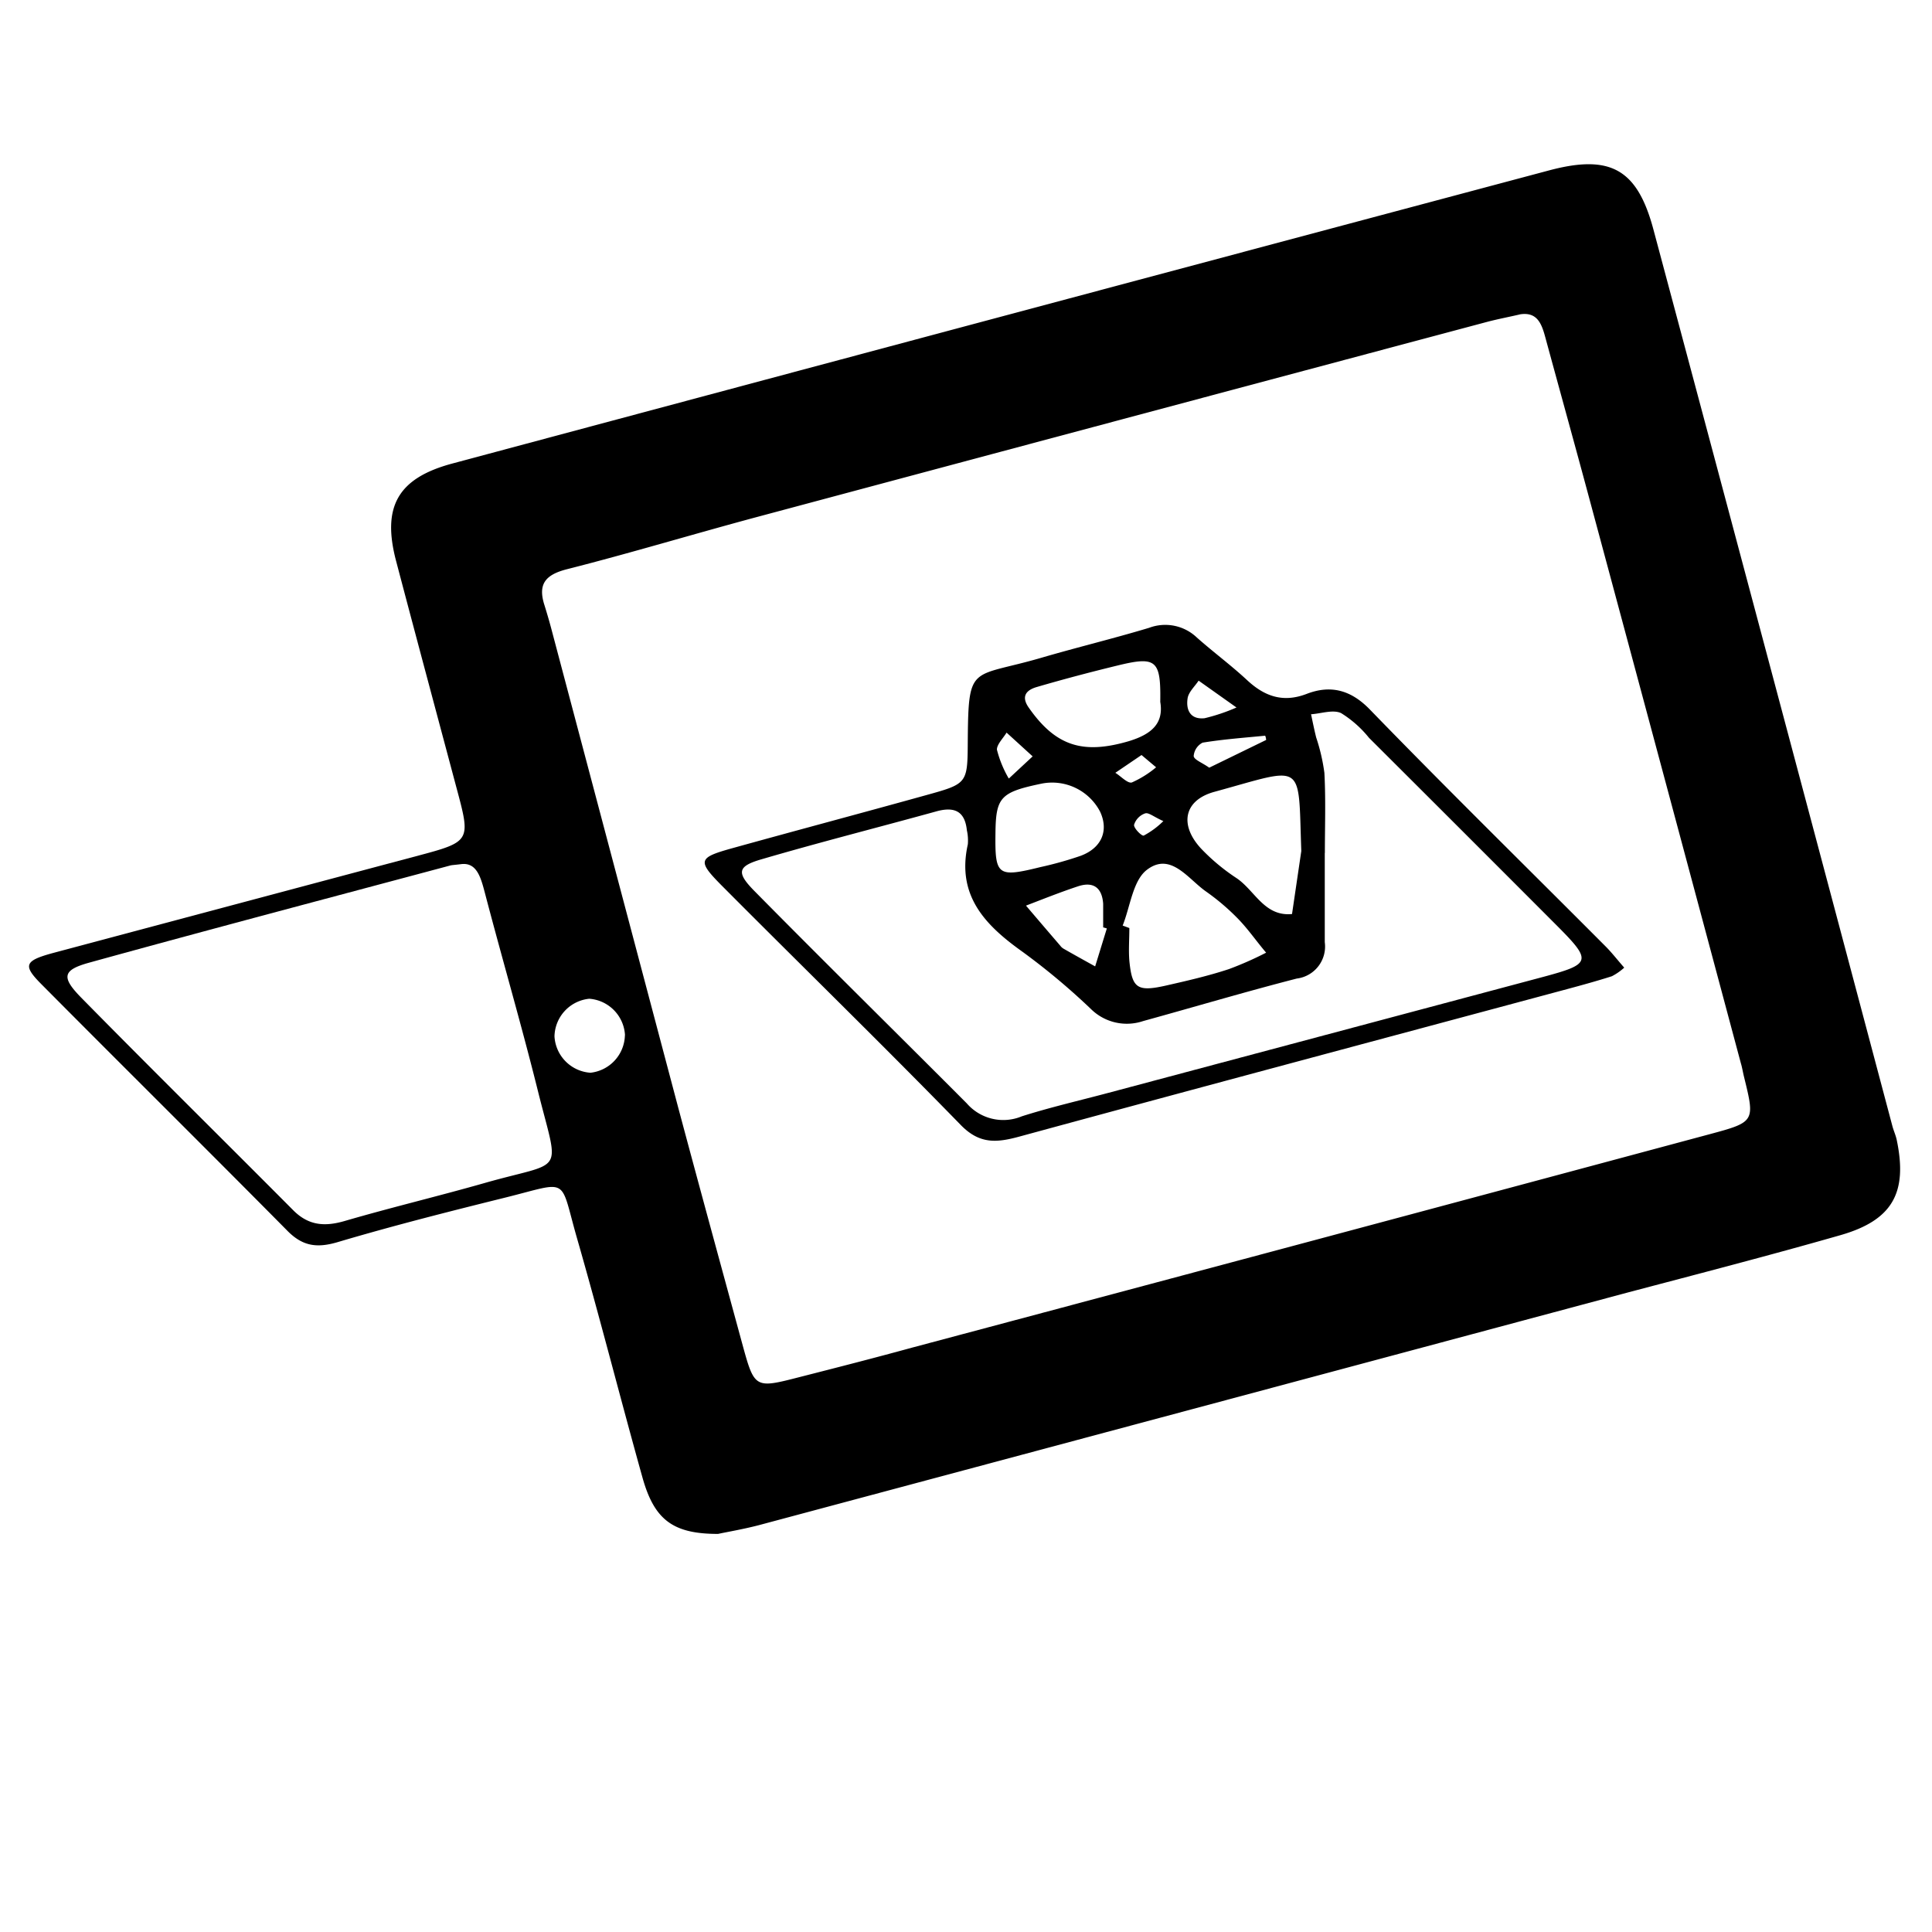 <svg id="Layer_1" data-name="Layer 1" xmlns="http://www.w3.org/2000/svg" viewBox="0 0 200 200"><g id="aAIHxd.tif"><path d="M74.33,158.79c-4.65,0-6.59-1.44-7.82-5.83-2.31-8.26-4.42-16.58-6.79-24.82-1.83-6.38-.69-5.84-7.4-4.17-5.81,1.44-11.62,2.91-17.35,4.61-2.13.63-3.62.45-5.21-1.16-8.44-8.53-17-17-25.43-25.49-2-2-1.83-2.47,1.21-3.29q18.74-5,37.51-10c5.71-1.52,5.7-1.52,4.2-7.11C45.16,73.69,43.06,65.88,41,58.06c-1.48-5.62.19-8.57,5.84-10.08q56.76-15.21,113.52-30.34c6.37-1.7,9.13-.12,10.8,6.11q12.42,46.43,24.75,92.86c.13.47.34.92.44,1.4,1.14,5.46-.43,8.31-5.85,9.86-7.31,2.09-14.69,4-22,5.93q-45,12.06-90,24.1C76.86,158.32,75.26,158.59,74.33,158.79Zm83-126.24c-1.21.28-2.33.49-3.42.78Q116.11,43.41,78.36,53.52c-6.56,1.76-13.07,3.73-19.65,5.4-2.25.57-3.05,1.54-2.35,3.72.24.77.47,1.55.68,2.33q6.59,24.86,13.18,49.73c2.17,8.12,4.39,16.23,6.6,24.34,1.28,4.69,1.3,4.71,5.89,3.53,3.92-1,7.83-2,11.73-3.07q41.28-11,82.55-22.09c4.7-1.26,4.68-1.33,3.56-5.9-.12-.47-.2-1-.33-1.42Q172.44,81,164.63,52c-1.51-5.62-3.07-11.24-4.6-16.86C159.63,33.64,159.22,32.22,157.3,32.55ZM47.7,89.46c-.75.09-.91.09-1.07.13-12.48,3.34-25,6.64-37.42,10.07-2.74.76-2.88,1.5-.8,3.62,7.27,7.39,14.64,14.66,21.94,22,1.58,1.59,3.25,1.72,5.32,1.12,4.8-1.4,9.67-2.56,14.48-3.93,8.37-2.39,7.76-.63,5.56-9.43C54,106.16,52,99.32,50.2,92.45,49.77,90.82,49.35,89.23,47.7,89.46Zm17,17.71A4,4,0,0,0,61,103.39a4,4,0,0,0-3.6,3.89,4,4,0,0,0,3.72,3.77A4,4,0,0,0,64.69,107.17Z"/><path d="M168.14,100.17a6,6,0,0,1-1.28.89c-1.54.49-3.1.92-4.66,1.34-18.9,5.08-37.8,10.12-56.68,15.26-2.35.64-4.12.8-6.07-1.21C91.31,108.1,83,100,74.72,91.68c-2.55-2.57-2.44-2.89,1-3.85,6.7-1.86,13.43-3.65,20.13-5.51,4.15-1.15,4.3-1.2,4.33-5.13.06-8.6.19-6.94,7.56-9.08,3.72-1.09,7.5-2,11.22-3.12a4.74,4.74,0,0,1,4.93,1c1.7,1.51,3.53,2.86,5.19,4.4,1.83,1.71,3.75,2.38,6.19,1.44s4.54-.44,6.53,1.61c8,8.25,16.23,16.32,24.35,24.47C166.82,98.57,167.4,99.33,168.14,100.17Zm-31-11.87c0,3.07,0,6.15,0,9.23a3.34,3.34,0,0,1-2.9,3.77c-5.33,1.37-10.6,2.94-15.9,4.4a5.29,5.29,0,0,1-5.39-1.23,69.91,69.91,0,0,0-7.07-5.92C102,95.79,99,92.73,100.19,87.4a4.8,4.8,0,0,0-.1-1.45c-.2-1.9-1.2-2.45-3-2-6.08,1.68-12.2,3.23-18.25,5-2.49.72-2.63,1.37-.76,3.27,7.28,7.38,14.67,14.65,22,22a5,5,0,0,0,5.7,1.34c2.92-.93,5.93-1.62,8.89-2.41q22.5-6,45-12c5.14-1.38,5.18-1.65,1.3-5.53q-9.61-9.63-19.25-19.24a11.38,11.38,0,0,0-2.89-2.56c-.84-.39-2.06.05-3.11.12.17.8.33,1.6.53,2.4A19.82,19.82,0,0,1,137.1,80C137.25,82.78,137.15,85.54,137.15,88.3Zm-20.93,7.51.7.26c0,1.13-.09,2.27,0,3.39.28,2.85.82,3.23,3.77,2.57,2.2-.5,4.39-1,6.54-1.71a35.48,35.48,0,0,0,3.85-1.7c-1-1.17-1.85-2.42-2.91-3.51a23.48,23.48,0,0,0-3.31-2.82c-1.88-1.31-3.68-4.17-6.17-2.21C117.27,91.21,117,93.85,116.22,95.81Zm18.5-7.71c-.34-9.41.47-8.72-9-6.13-3.14.86-3.66,3.4-1.38,5.87A20.91,20.91,0,0,0,128,90.9c1.9,1.27,2.88,4,5.75,3.72ZM120.11,72.66c.07-4.35-.42-4.75-4.45-3.76-2.8.68-5.6,1.42-8.37,2.23-1,.3-1.64.92-.79,2.13,2.8,4,5.62,4.85,10.34,3.47C119.25,76,120.48,74.86,120.11,72.66ZM103.05,86.23c-.06,4.42.2,4.63,4.66,3.53a37.35,37.35,0,0,0,4.17-1.17c2.18-.82,2.91-2.62,2-4.57a5.6,5.6,0,0,0-6-2.91C103.58,82,103.09,82.51,103.05,86.23Zm11.53,9.88L114.2,96c0-.81,0-1.62,0-2.43-.11-1.66-1-2.35-2.6-1.82-1.82.6-3.59,1.31-5.39,2q1.77,2.08,3.55,4.15a1.1,1.1,0,0,0,.36.32c1.08.62,2.17,1.22,3.25,1.82Zm10.6-16.64,5.89-2.87a1.29,1.29,0,0,0-.1-.44c-2.16.21-4.34.37-6.48.72a1.71,1.71,0,0,0-.92,1.39C123.61,78.65,124.43,78.94,125.18,79.47ZM128,73.24l-3.92-2.78c-.39.59-1,1.14-1.13,1.77-.21,1.23.25,2.28,1.75,2.12A19.33,19.33,0,0,0,128,73.24Zm-23.55,7.34,2.45-2.28-2.7-2.46c-.36.59-1,1.21-1,1.76A11.57,11.57,0,0,0,104.42,80.58Zm13.72-2.42L115.46,80c.58.36,1.28,1.13,1.71,1a10.49,10.49,0,0,0,2.51-1.57ZM120.43,85c-1-.44-1.51-.91-1.88-.8a1.82,1.82,0,0,0-1.15,1.18c-.06.33.78,1.19,1,1.12A8.72,8.72,0,0,0,120.43,85Z"/></g></svg>